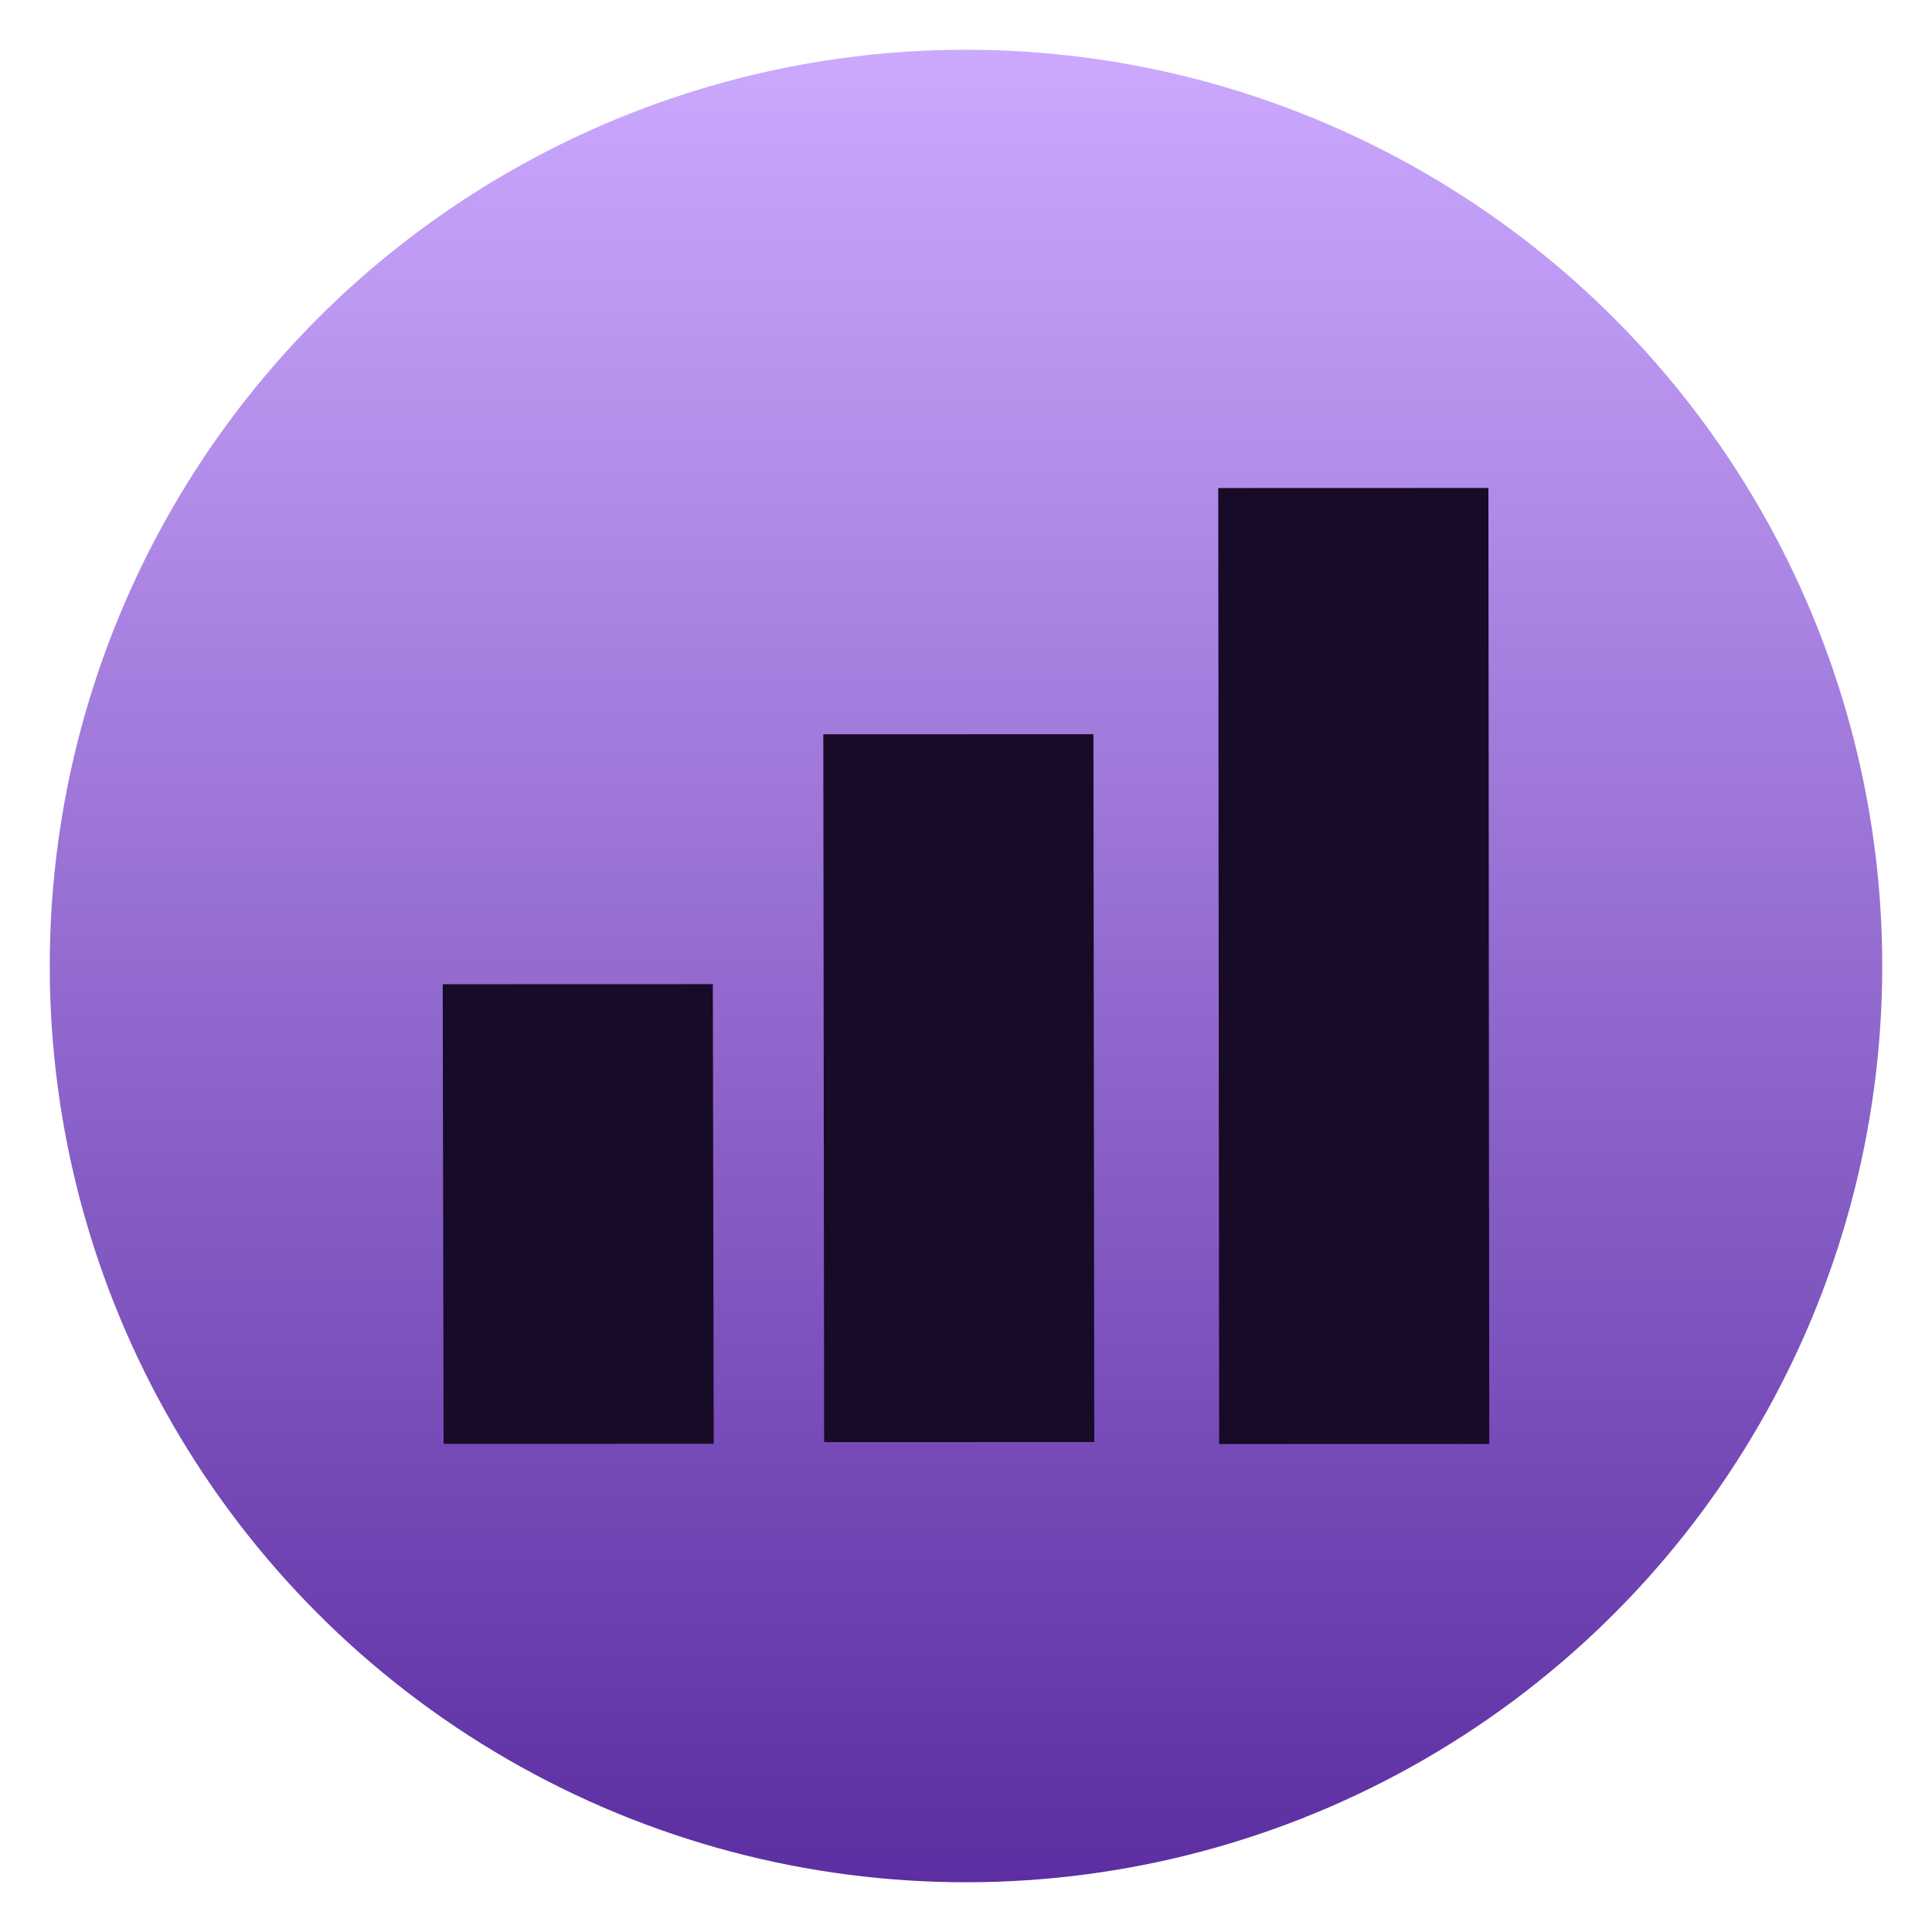 <?xml version="1.0" encoding="UTF-8" standalone="no"?>
<svg
   xmlns:dc="http://purl.org/dc/elements/1.1/"
   xmlns:cc="http://creativecommons.org/ns#"
   xmlns:rdf="http://www.w3.org/1999/02/22-rdf-syntax-ns#"
   xmlns:svg="http://www.w3.org/2000/svg"
   xmlns="http://www.w3.org/2000/svg"
   xmlns:sodipodi="http://sodipodi.sourceforge.net/DTD/sodipodi-0.dtd"
   xmlns:inkscape="http://www.inkscape.org/namespaces/inkscape"
   style="clip-rule:evenodd;fill-rule:evenodd;stroke-linejoin:round;stroke-miterlimit:2"
   version="1.1"
   viewBox="0 0 48 48"
   id="svg13"
   sodipodi:docname="view-statistics.svg"
   inkscape:version="0.92.4 5da689c313, 2019-01-14">
  <sodipodi:namedview
     pagecolor="#ffffff"
     bordercolor="#666666"
     borderopacity="1"
     objecttolerance="10"
     gridtolerance="10"
     guidetolerance="10"
     inkscape:pageopacity="0"
     inkscape:pageshadow="2"
     inkscape:window-width="1920"
     inkscape:window-height="1050"
     id="namedview15"
     showgrid="false"
     inkscape:zoom="17.093099"
     inkscape:cx="8.0578937"
     inkscape:cy="24"
     inkscape:window-x="0"
     inkscape:window-y="30"
     inkscape:window-maximized="1"
     inkscape:current-layer="svg13" />
  <circle
     cx="24"
     cy="24"
     r="22.764"
     style="fill:url(#_Linear1)"
     id="circle2" />
  <path
     d="m30.267 12.125l0.022 23.752 6.711-2e-3 -0.021-23.752-6.712 2e-3zm-19.268 12.328l0.022 11.419 6.711-1e-3 -0.022-11.42-6.711 2e-3zm9.456-6.21l0.021 17.586 6.711-2e-3 -0.021-17.586-6.711 2e-3z"
     style="fill:#170b28"
     id="path4" />
  <defs
     id="defs11">
    <linearGradient
       id="_Linear1"
       x2="1"
       gradientTransform="matrix(.305 -46.018 46.018 .305 23.903 47.214)"
       gradientUnits="userSpaceOnUse">
      <stop
         style="stop-color:#5a2ca0;stop-opacity:1"
         offset="0"
         id="stop6" />
      <stop
         style="stop-color:#ccaaff;stop-opacity:1"
         offset="1"
         id="stop8" />
    </linearGradient>
  </defs>
</svg>

